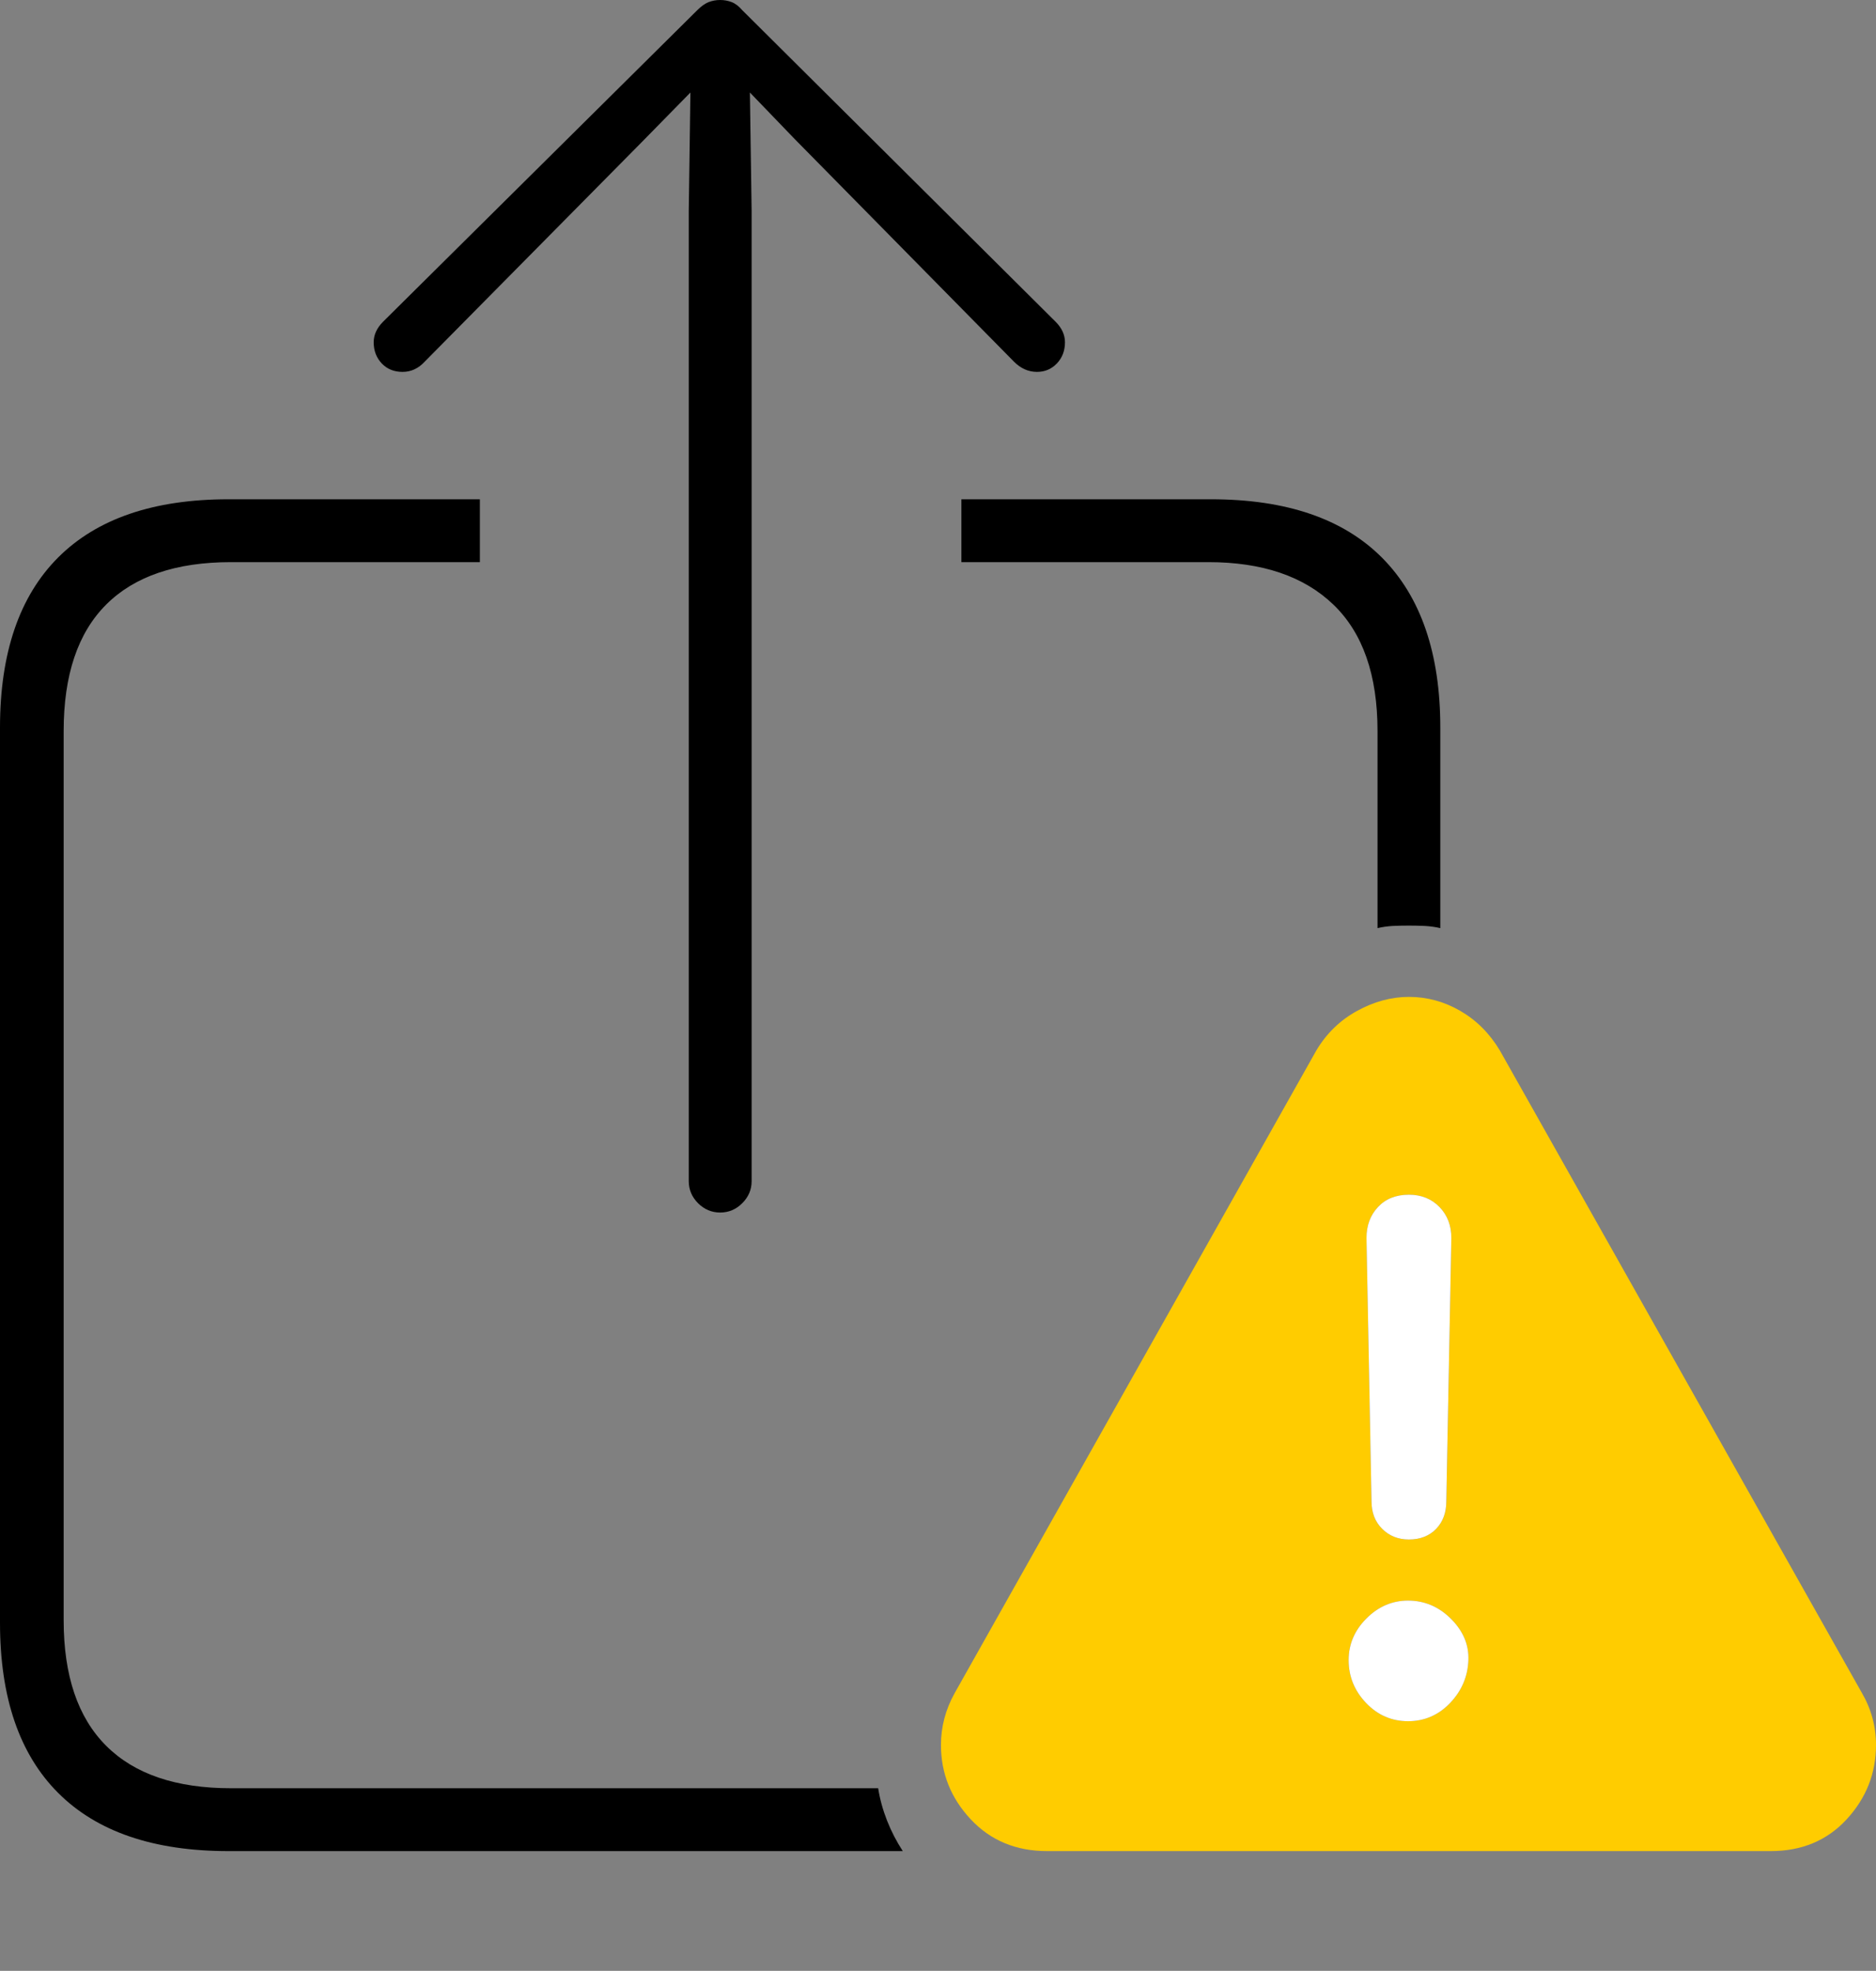 <?xml version="1.0" encoding="UTF-8"?>
<!--Generator: Apple Native CoreSVG 175-->
<!DOCTYPE svg
PUBLIC "-//W3C//DTD SVG 1.1//EN"
       "http://www.w3.org/Graphics/SVG/1.1/DTD/svg11.dtd">
<svg version="1.1" xmlns="http://www.w3.org/2000/svg" xmlns:xlink="http://www.w3.org/1999/xlink" width="21.572" height="22.666">
 <rect width="100%" height="100%" fill="#808080" stroke="none"/>
 <g>
  <rect height="22.666" opacity="0" width="21.572" x="0" y="0"/>
  <path d="M8.281 13.945Q8.428 13.945 8.535 13.838Q8.643 13.73 8.643 13.584L8.643 2.432L8.623 1.064L9.141 1.602L11.66 4.16Q11.777 4.277 11.924 4.277Q12.06 4.277 12.153 4.18Q12.246 4.082 12.246 3.936Q12.246 3.809 12.139 3.701L8.535 0.117Q8.477 0.049 8.413 0.024Q8.35 0 8.281 0Q8.213 0 8.149 0.024Q8.086 0.049 8.018 0.117L4.404 3.701Q4.297 3.809 4.297 3.936Q4.297 4.082 4.39 4.18Q4.482 4.277 4.629 4.277Q4.775 4.277 4.883 4.16L7.383 1.631L7.939 1.064L7.92 2.432L7.92 13.584Q7.92 13.73 8.027 13.838Q8.135 13.945 8.281 13.945ZM2.627 21.289L10.381 21.289Q10.273 21.123 10.2 20.938Q10.127 20.752 10.098 20.566L2.656 20.566Q1.709 20.566 1.221 20.078Q0.732 19.59 0.732 18.633L0.732 8.408Q0.732 7.441 1.221 6.953Q1.709 6.465 2.656 6.465L5.518 6.465L5.518 5.742L2.627 5.742Q1.338 5.742 0.669 6.411Q0 7.08 0 8.369L0 18.662Q0 19.951 0.669 20.62Q1.338 21.289 2.627 21.289ZM16.562 10.674L16.562 8.369Q16.562 7.09 15.894 6.416Q15.225 5.742 13.926 5.742L11.055 5.742L11.055 6.465L13.896 6.465Q14.824 6.465 15.332 6.953Q15.84 7.441 15.84 8.408L15.84 10.674Q15.928 10.654 16.016 10.649Q16.104 10.645 16.201 10.645Q16.289 10.645 16.382 10.649Q16.475 10.654 16.562 10.674Z" fill="#000000"/>
  <path d="M12.041 21.289L20.361 21.289Q20.898 21.289 21.235 20.923Q21.572 20.557 21.572 20.068Q21.572 19.746 21.406 19.463L17.246 12.08Q17.07 11.787 16.792 11.626Q16.514 11.465 16.201 11.465Q15.898 11.465 15.605 11.626Q15.312 11.787 15.137 12.08L10.977 19.473Q10.82 19.756 10.82 20.068Q10.82 20.557 11.162 20.923Q11.504 21.289 12.041 21.289ZM16.191 19.795Q15.908 19.795 15.708 19.585Q15.508 19.375 15.508 19.092Q15.508 18.818 15.713 18.613Q15.918 18.408 16.191 18.408Q16.475 18.408 16.685 18.618Q16.895 18.828 16.885 19.092Q16.875 19.375 16.675 19.585Q16.475 19.795 16.191 19.795ZM16.201 17.705Q16.016 17.705 15.894 17.583Q15.771 17.461 15.771 17.266L15.713 14.238Q15.713 14.023 15.845 13.882Q15.977 13.74 16.201 13.74Q16.416 13.74 16.553 13.882Q16.689 14.023 16.689 14.238L16.631 17.266Q16.631 17.461 16.514 17.583Q16.396 17.705 16.201 17.705Z" fill="#ffcc00"/>
  <path d="M16.191 19.795Q15.908 19.795 15.708 19.585Q15.508 19.375 15.508 19.092Q15.508 18.818 15.713 18.613Q15.918 18.408 16.191 18.408Q16.475 18.408 16.685 18.618Q16.895 18.828 16.885 19.092Q16.875 19.375 16.675 19.585Q16.475 19.795 16.191 19.795ZM16.201 17.705Q16.016 17.705 15.894 17.583Q15.771 17.461 15.771 17.266L15.713 14.238Q15.713 14.023 15.845 13.882Q15.977 13.74 16.201 13.74Q16.416 13.74 16.553 13.882Q16.689 14.023 16.689 14.238L16.631 17.266Q16.631 17.461 16.514 17.583Q16.396 17.705 16.201 17.705Z" fill="#ffffff"/>
 </g>
</svg>
